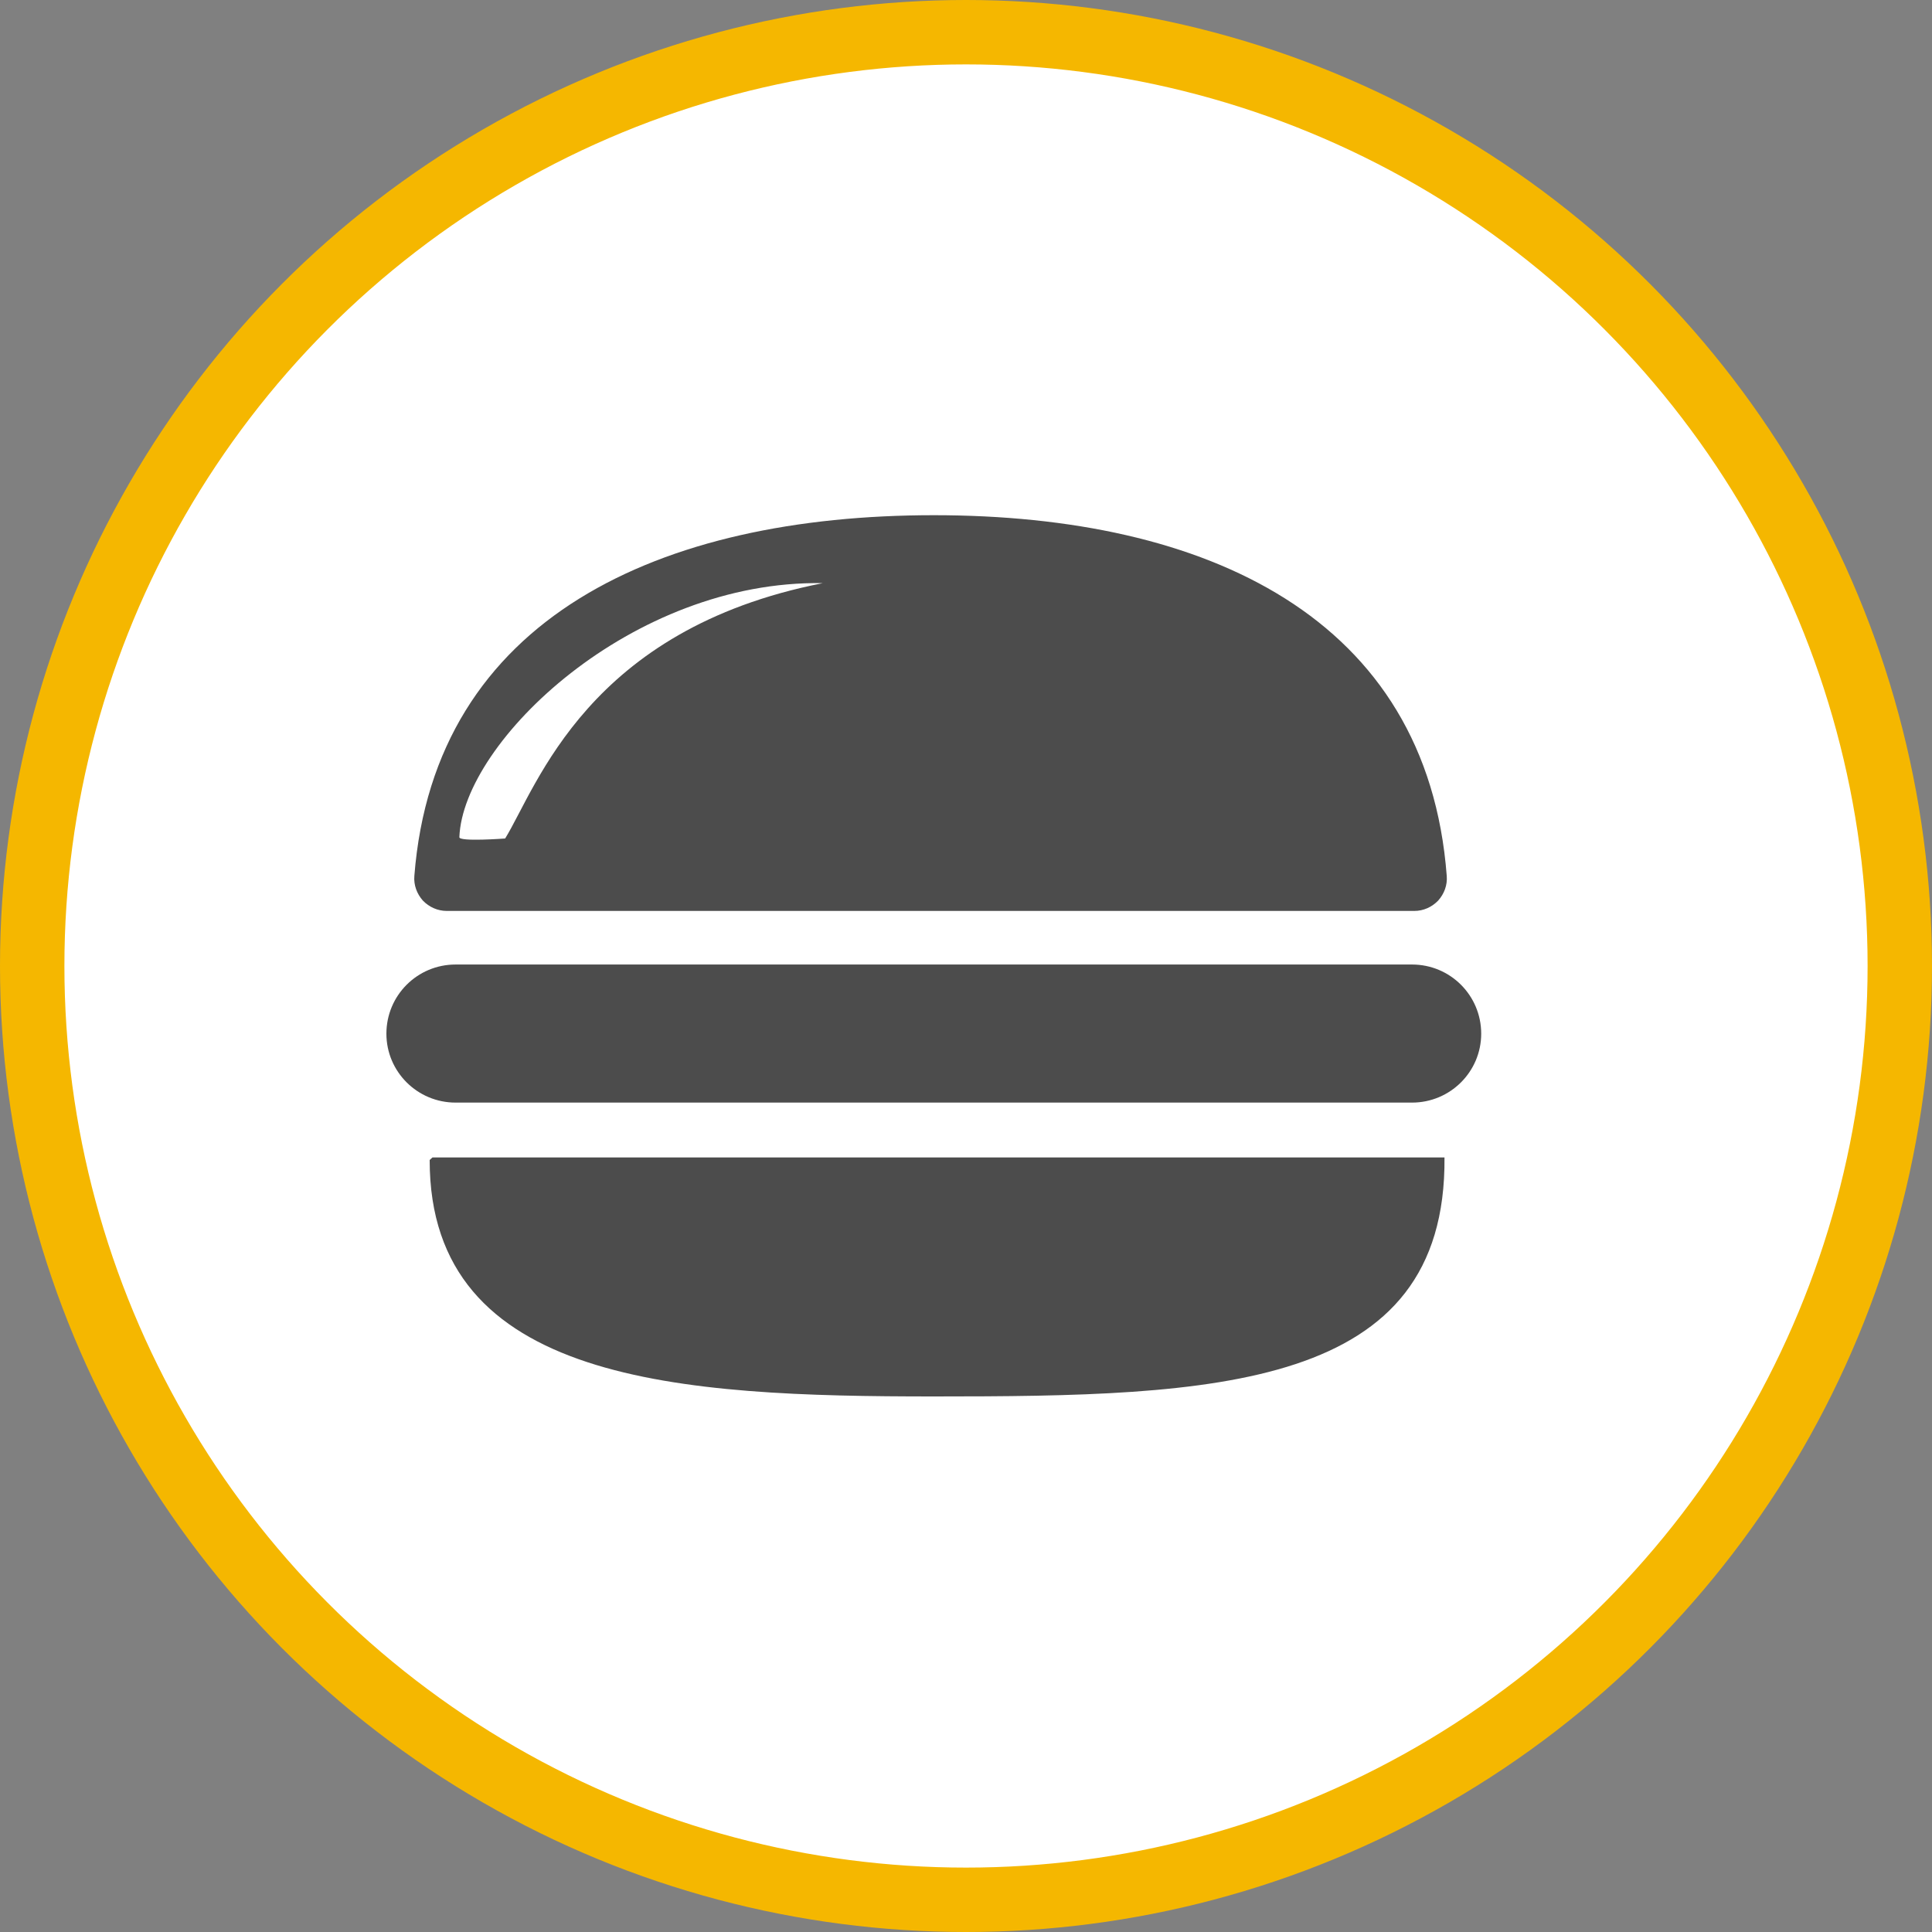 <?xml version="1.0" encoding="UTF-8" standalone="no"?>
<!-- Created with Inkscape (http://www.inkscape.org/) -->

<svg
   xmlns:dc="http://purl.org/dc/elements/1.1/"
   xmlns:cc="http://creativecommons.org/ns#"
   xmlns:rdf="http://www.w3.org/1999/02/22-rdf-syntax-ns#"
   xmlns:svg="http://www.w3.org/2000/svg"
   xmlns="http://www.w3.org/2000/svg"
   xmlns:xlink="http://www.w3.org/1999/xlink"
   xmlns:sodipodi="http://sodipodi.sourceforge.net/DTD/sodipodi-0.dtd"
   xmlns:inkscape="http://www.inkscape.org/namespaces/inkscape"
   width="30px"
   height="30px"
   version="1.1"
   id="svg8"
   inkscape:version="0.92.4 5da689c313, 2019-01-14"
   sodipodi:docname="container.svg">
  <rect width="100%" height="100%" fill="#808080" stroke="none"/>
  <defs
     id="defs2" />
  <sodipodi:namedview
     id="base"
     pagecolor="#ffffff"
     bordercolor="#666666"
     borderopacity="1.0"
     inkscape:pageopacity="0.0"
     inkscape:pageshadow="2"
     inkscape:zoom="13.049334"
     inkscape:cx="18.679046"
     inkscape:cy="12.165829"
     inkscape:document-units="px"
     inkscape:current-layer="layer1"
     showgrid="false"
     inkscape:snap-page="false"
     units="px"
     inkscape:window-width="1884"
     inkscape:window-height="1061"
     inkscape:window-x="0"
     inkscape:window-y="0"
     inkscape:window-maximized="1"
     fit-margin-top="0"
     fit-margin-left="0"
     fit-margin-right="0"
     fit-margin-bottom="0" />
    <circle
       style="color:#000000;clip-rule:nonzero;display:inline;overflow:visible;visibility:visible;opacity:1;isolation:auto;mix-blend-mode:normal;color-interpolation:sRGB;color-interpolation-filters:linearRGB;solid-color:#000000;solid-opacity:1;vector-effect:none;fill:#ffffff;fill-opacity:1;fill-rule:evenodd;stroke:#F5B700;stroke-width:1;stroke-linecap:butt;stroke-linejoin:miter;stroke-miterlimit:4;stroke-dasharray:none;stroke-dashoffset:0;stroke-opacity:1;marker:none;color-rendering:auto;image-rendering:auto;shape-rendering:auto;text-rendering:auto;enable-background:accumulate"
       id="path815"
       cx="15"
       cy="15"
       r="14.5" />
<g transform="translate(6,8)"><g id="surface1">
<path style=" stroke:none;fill-rule:nonzero;fill:rgb(30%,30%,30%);fill-opacity:1;" d="M 15.926 9.121 L 1.074 9.121 C 0.48 9.121 0 8.641 0 8.051 C 0 7.457 0.48 6.977 1.074 6.977 L 15.926 6.977 C 16.52 6.977 17 7.457 17 8.051 C 17 8.641 16.52 9.121 15.926 9.121 Z M 8.5 0 C 4.262 0 0.746 1.586 0.434 5.602 C 0.422 5.742 0.473 5.879 0.566 5.984 C 0.664 6.086 0.797 6.145 0.938 6.145 L 15.961 6.145 C 16.102 6.145 16.234 6.086 16.332 5.984 C 16.426 5.879 16.477 5.742 16.465 5.602 C 16.16 1.586 12.738 0 8.5 0 Z M 1.844 5.02 C 1.844 5.02 1.129 5.074 1.133 5 C 1.188 3.516 3.812 1.004 6.777 1.055 C 3.121 1.773 2.344 4.207 1.844 5.02 Z M 0.715 9.973 L 0.672 10.012 C 0.668 13.484 4.582 13.684 8.5 13.684 C 12.871 13.684 16.461 13.582 16.43 9.973 Z M 0.715 9.973 "/>
</g>
</g>
</svg>
